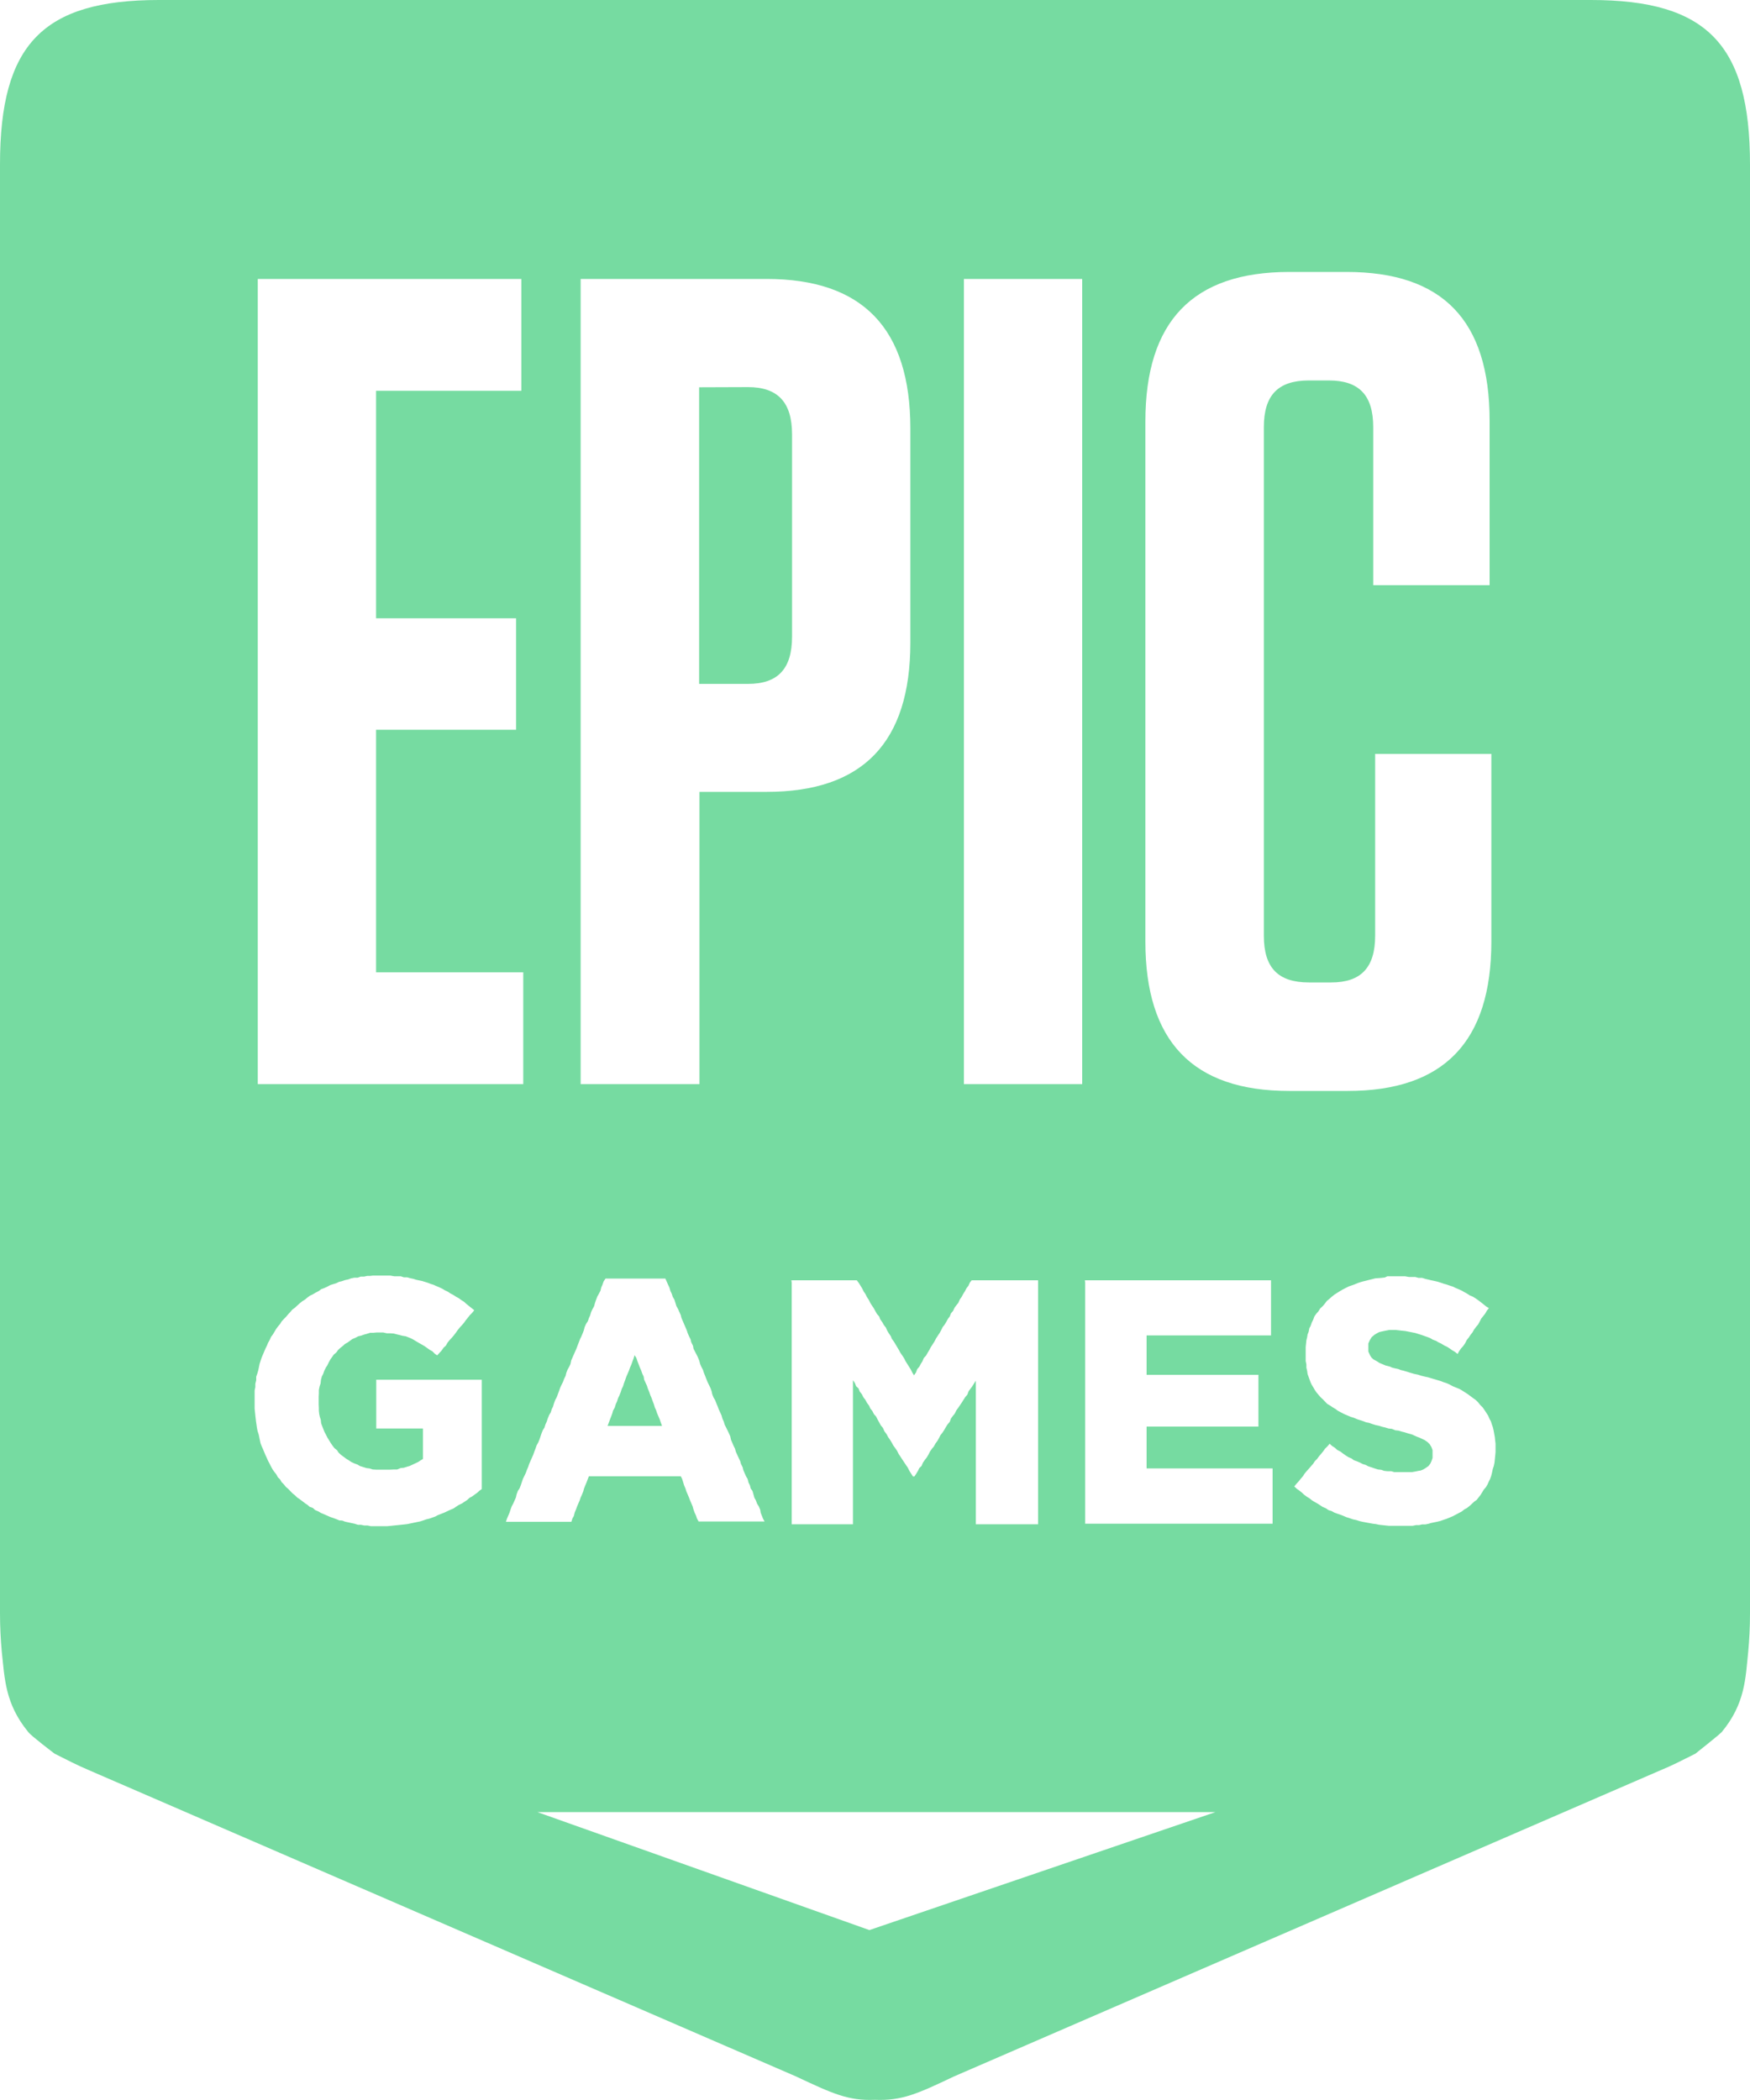 <svg width="10" height="12" viewBox="0 0 10 12" fill="none" xmlns="http://www.w3.org/2000/svg">
<path d="M0.908 0C0.244 0 0 0.254 0 0.939V9.22C0 9.298 0.004 9.37 0.01 9.437C0.027 9.588 0.027 9.734 0.162 9.898C0.176 9.918 0.312 10.021 0.312 10.021C0.386 10.058 0.436 10.085 0.519 10.12L4.55 11.866C4.758 11.964 4.848 12.005 4.998 11.999H5C5.153 12.005 5.242 11.965 5.45 11.866L9.479 10.12C9.564 10.085 9.613 10.058 9.688 10.021C9.688 10.021 9.824 9.913 9.838 9.898C9.974 9.734 9.974 9.588 9.99 9.437C9.996 9.371 10 9.299 10 9.222V0.94C10 0.254 9.754 0 9.091 0L0.908 0ZM7.367 1.554H7.695C8.243 1.554 8.512 1.83 8.512 2.404V3.344H7.847V2.441C7.847 2.258 7.766 2.174 7.593 2.174H7.48C7.303 2.174 7.222 2.258 7.222 2.441V5.347C7.222 5.53 7.303 5.614 7.48 5.614H7.607C7.776 5.614 7.858 5.53 7.858 5.347V4.308H8.522V5.38C8.522 5.952 8.251 6.234 7.701 6.234H7.367C6.815 6.234 6.545 5.95 6.545 5.38V2.409C6.545 1.837 6.815 1.554 7.367 1.554ZM1.473 1.594H2.979V2.233H2.149V3.533H2.949V4.17H2.149V5.556H2.99V6.195H1.473V1.594ZM3.318 1.594H4.38C4.93 1.594 5.202 1.877 5.202 2.449V3.672C5.202 4.244 4.929 4.525 4.38 4.525H3.997V6.195H3.318V1.594ZM5.508 1.594H6.184V6.195H5.508V1.594ZM3.995 2.213V3.908H4.274C4.445 3.908 4.526 3.822 4.526 3.638V2.482C4.526 2.299 4.445 2.212 4.274 2.212L3.995 2.213ZM2.13 7.289H2.23L2.253 7.293H2.29L2.308 7.299H2.327L2.344 7.304L2.363 7.308L2.378 7.313L2.412 7.32L2.431 7.326L2.444 7.33L2.459 7.336L2.478 7.342L2.491 7.348L2.51 7.356L2.527 7.364L2.542 7.373L2.559 7.381L2.572 7.39L2.591 7.4L2.606 7.41L2.621 7.418L2.636 7.429L2.652 7.439L2.665 7.451L2.71 7.487L2.698 7.502L2.685 7.515L2.674 7.529L2.661 7.545L2.652 7.558L2.64 7.572L2.627 7.586L2.615 7.601L2.606 7.614L2.593 7.631L2.582 7.644L2.568 7.659L2.557 7.673L2.548 7.689L2.534 7.702L2.523 7.718L2.51 7.732L2.498 7.745L2.485 7.736L2.471 7.722L2.455 7.713L2.427 7.693L2.41 7.683L2.394 7.674L2.377 7.664L2.364 7.656L2.349 7.648L2.319 7.636L2.3 7.633L2.285 7.629L2.268 7.625L2.249 7.62L2.23 7.619H2.211L2.189 7.614H2.153L2.134 7.616H2.115L2.096 7.622L2.081 7.626L2.064 7.632L2.047 7.636L2.032 7.644L2.013 7.652L1.987 7.671L1.971 7.68L1.958 7.692L1.945 7.702L1.932 7.714L1.923 7.727L1.907 7.741L1.888 7.768L1.879 7.784L1.871 7.801L1.862 7.815L1.853 7.833L1.847 7.85L1.839 7.866L1.834 7.885L1.832 7.905L1.826 7.923L1.822 7.942V7.962L1.821 7.981V8.026L1.822 8.046V8.061L1.824 8.08L1.828 8.098L1.833 8.113L1.835 8.133L1.841 8.149L1.846 8.162L1.854 8.182L1.864 8.201L1.871 8.215L1.89 8.246L1.901 8.262L1.911 8.275L1.926 8.287L1.935 8.301L1.948 8.313L1.979 8.336L1.992 8.344L2.007 8.354L2.024 8.362L2.043 8.369L2.056 8.377L2.094 8.389L2.111 8.391L2.13 8.397L2.148 8.398H2.23L2.253 8.397H2.27L2.289 8.389L2.308 8.387L2.327 8.381L2.341 8.377L2.358 8.369L2.373 8.362L2.39 8.354L2.402 8.346L2.417 8.337V8.163H2.15V7.884H2.753V8.509L2.74 8.518L2.727 8.53L2.713 8.54L2.698 8.551L2.683 8.559L2.67 8.571L2.64 8.591L2.621 8.6L2.591 8.62L2.572 8.628L2.557 8.635L2.54 8.643L2.502 8.658L2.487 8.666L2.453 8.678L2.436 8.682L2.419 8.688L2.4 8.694L2.385 8.697L2.328 8.709L2.311 8.711L2.273 8.715L2.253 8.717L2.234 8.719L2.213 8.721H2.119L2.1 8.717H2.081L2.062 8.713H2.045L2.026 8.707L1.971 8.695L1.956 8.689L1.939 8.688L1.92 8.68L1.886 8.668L1.852 8.653L1.833 8.645L1.82 8.637L1.801 8.629L1.788 8.617L1.769 8.61L1.758 8.6L1.743 8.59L1.713 8.567L1.698 8.557L1.686 8.545L1.671 8.533L1.647 8.508L1.633 8.496L1.622 8.482L1.609 8.469L1.6 8.453L1.588 8.442L1.579 8.425L1.567 8.41L1.558 8.397L1.549 8.381L1.54 8.363L1.532 8.348L1.524 8.33L1.517 8.315L1.502 8.279L1.496 8.266L1.489 8.248L1.485 8.23L1.482 8.215L1.478 8.196L1.472 8.178L1.468 8.158L1.466 8.143L1.463 8.123L1.459 8.088L1.455 8.049V7.946L1.459 7.926V7.907L1.464 7.887V7.867L1.47 7.85L1.476 7.83L1.483 7.795L1.489 7.776L1.495 7.758L1.517 7.706L1.525 7.69L1.532 7.673L1.542 7.655L1.549 7.639L1.559 7.626L1.578 7.594L1.589 7.579L1.601 7.565L1.61 7.55L1.635 7.524L1.646 7.511L1.659 7.497L1.67 7.484L1.686 7.472L1.712 7.448L1.727 7.436L1.743 7.426L1.756 7.415L1.771 7.404L1.786 7.397L1.803 7.387L1.822 7.377L1.835 7.367L1.854 7.36L1.871 7.352L1.888 7.343L1.904 7.338L1.923 7.332L1.937 7.325L1.954 7.321L1.971 7.315L1.99 7.311L2.006 7.305L2.025 7.301H2.044L2.061 7.295H2.08L2.098 7.291H2.115L2.13 7.289ZM7.928 7.293H8.028L8.051 7.297H8.087L8.105 7.302H8.126L8.145 7.308L8.179 7.316L8.198 7.32L8.215 7.324L8.234 7.33L8.251 7.336L8.266 7.34L8.283 7.346L8.302 7.352L8.316 7.359L8.335 7.367L8.353 7.375L8.37 7.385L8.383 7.392L8.4 7.403L8.417 7.41L8.433 7.42L8.45 7.432L8.463 7.442L8.493 7.466L8.508 7.475L8.496 7.49L8.487 7.506L8.476 7.52L8.464 7.535L8.455 7.553L8.446 7.569L8.434 7.583L8.423 7.598L8.414 7.614L8.402 7.629L8.393 7.643L8.381 7.658L8.372 7.676L8.361 7.692L8.349 7.705L8.338 7.721L8.329 7.737L8.314 7.725L8.297 7.715L8.283 7.705L8.269 7.696L8.252 7.688L8.236 7.678L8.219 7.67L8.206 7.662L8.187 7.655L8.174 7.647L8.159 7.641L8.125 7.629L8.087 7.617L8.031 7.606L8.012 7.604L7.977 7.6H7.938L7.917 7.604L7.898 7.608L7.881 7.612L7.866 7.62L7.853 7.628L7.838 7.641L7.827 7.659L7.819 7.677V7.723L7.829 7.745L7.836 7.756L7.848 7.768L7.867 7.778L7.882 7.788L7.899 7.795L7.918 7.803L7.942 7.809L7.955 7.815L7.971 7.819L7.99 7.823L8.005 7.829L8.022 7.833L8.042 7.839L8.061 7.845L8.082 7.851L8.102 7.855L8.12 7.861L8.14 7.866L8.159 7.87L8.176 7.875L8.233 7.892L8.248 7.898L8.267 7.904L8.284 7.912L8.303 7.922L8.34 7.937L8.357 7.947L8.388 7.967L8.416 7.988L8.433 8L8.446 8.013L8.459 8.029L8.473 8.043L8.482 8.056L8.495 8.076L8.504 8.09L8.512 8.109L8.519 8.121L8.525 8.14L8.531 8.157L8.535 8.174L8.542 8.213L8.544 8.233L8.546 8.25V8.297L8.544 8.319L8.54 8.358L8.536 8.377L8.53 8.395L8.526 8.414L8.521 8.434L8.515 8.451L8.508 8.465L8.5 8.483L8.491 8.498L8.479 8.512L8.46 8.543L8.438 8.571L8.425 8.58L8.41 8.594L8.398 8.605L8.383 8.617L8.368 8.625L8.353 8.637L8.336 8.646L8.302 8.664L8.283 8.672L8.266 8.679L8.248 8.685L8.231 8.691L8.215 8.695L8.177 8.703L8.164 8.707L8.145 8.711H8.126L8.109 8.715H8.091L8.072 8.719H7.937L7.881 8.713L7.862 8.709L7.845 8.707L7.807 8.7L7.786 8.696L7.769 8.692L7.75 8.686L7.731 8.682L7.714 8.676L7.695 8.67L7.676 8.662L7.661 8.656L7.643 8.65L7.624 8.643L7.61 8.635L7.591 8.629L7.577 8.619L7.558 8.611L7.543 8.601L7.529 8.592L7.511 8.582L7.498 8.574L7.483 8.562L7.468 8.553L7.452 8.541L7.439 8.529L7.424 8.517L7.411 8.508L7.396 8.494L7.408 8.479L7.421 8.465L7.432 8.451L7.445 8.436L7.454 8.422L7.466 8.407L7.479 8.393L7.49 8.38L7.504 8.364L7.513 8.35L7.526 8.337L7.537 8.322L7.549 8.308L7.562 8.292L7.571 8.279L7.585 8.265L7.598 8.25L7.611 8.262L7.628 8.273L7.641 8.285L7.66 8.295L7.673 8.305L7.69 8.317L7.706 8.327L7.723 8.334L7.736 8.344L7.753 8.35L7.772 8.358L7.787 8.366L7.804 8.371L7.819 8.379L7.838 8.385L7.855 8.391L7.874 8.397L7.893 8.399L7.91 8.405L7.929 8.407H7.95L7.967 8.412H8.069L8.086 8.409L8.105 8.405L8.118 8.403L8.133 8.397L8.146 8.389L8.163 8.377L8.173 8.364L8.18 8.349L8.186 8.331V8.286L8.179 8.268L8.17 8.253L8.158 8.241L8.141 8.229L8.128 8.223L8.111 8.215L8.092 8.208L8.071 8.198L8.058 8.194L8.043 8.19L8.024 8.184L8.011 8.181L7.992 8.175L7.973 8.173L7.954 8.165L7.935 8.163L7.915 8.157L7.898 8.153L7.879 8.147L7.86 8.143L7.841 8.137L7.824 8.131L7.805 8.127L7.79 8.121L7.756 8.11L7.737 8.102L7.718 8.096L7.68 8.08L7.663 8.071L7.644 8.061L7.631 8.051L7.614 8.041L7.601 8.032L7.584 8.022L7.559 7.996L7.546 7.984L7.523 7.957L7.514 7.944L7.506 7.93L7.495 7.912L7.489 7.899L7.472 7.852L7.469 7.832L7.465 7.815V7.797L7.461 7.777V7.698L7.465 7.659L7.469 7.643L7.472 7.625L7.478 7.61L7.482 7.59L7.489 7.577L7.496 7.557L7.504 7.541L7.511 7.522L7.521 7.508L7.534 7.493L7.544 7.477L7.559 7.463L7.57 7.45L7.582 7.434L7.599 7.42L7.61 7.41L7.625 7.398L7.655 7.379L7.672 7.369L7.707 7.351L7.722 7.346L7.739 7.34L7.758 7.332L7.776 7.326L7.79 7.322L7.807 7.318L7.822 7.314L7.839 7.31L7.858 7.305L7.895 7.302L7.913 7.3L7.928 7.293ZM3.46 7.306H3.802L3.818 7.342L3.825 7.357L3.831 7.377L3.839 7.394L3.844 7.41L3.854 7.427L3.865 7.463L3.875 7.481L3.89 7.515L3.894 7.531L3.924 7.601L3.93 7.619L3.937 7.635L3.946 7.653L3.95 7.67L3.96 7.69L3.963 7.707L3.981 7.742L3.988 7.756L3.996 7.776L4.001 7.795L4.007 7.809L4.017 7.828L4.022 7.844L4.03 7.864L4.035 7.877L4.043 7.897L4.06 7.932L4.066 7.949L4.07 7.967L4.077 7.985L4.086 8L4.094 8.02L4.101 8.037L4.107 8.053L4.123 8.088L4.128 8.106L4.136 8.124L4.141 8.141L4.149 8.157L4.158 8.175L4.166 8.192L4.173 8.208L4.177 8.227L4.192 8.262L4.2 8.278L4.205 8.296L4.221 8.331L4.23 8.35L4.234 8.365L4.244 8.385L4.247 8.399L4.255 8.418L4.264 8.438L4.272 8.451L4.277 8.471L4.285 8.487L4.29 8.506L4.3 8.52L4.311 8.559L4.319 8.573L4.326 8.592L4.336 8.608L4.344 8.627L4.347 8.645L4.353 8.66L4.36 8.678L4.369 8.694H3.992L3.983 8.678L3.977 8.66L3.969 8.643L3.962 8.623L3.958 8.608L3.943 8.573L3.937 8.557L3.922 8.522L3.917 8.506L3.909 8.487L3.898 8.451L3.89 8.436H3.365L3.358 8.454L3.352 8.47L3.344 8.489L3.337 8.507L3.333 8.522L3.325 8.542L3.318 8.557L3.312 8.575L3.305 8.591L3.297 8.61L3.292 8.624L3.284 8.643L3.279 8.663L3.271 8.677L3.265 8.696H2.891L2.897 8.678L2.912 8.643L2.918 8.624L2.924 8.608L2.933 8.591L2.941 8.573L2.948 8.557L2.952 8.539L2.959 8.52L2.969 8.505L2.976 8.487L2.988 8.451L3.005 8.416L3.011 8.399L3.018 8.383L3.024 8.365L3.047 8.313L3.054 8.293L3.06 8.278L3.066 8.26L3.075 8.244L3.083 8.225L3.089 8.207L3.094 8.192L3.102 8.172L3.111 8.158L3.117 8.139L3.124 8.124L3.13 8.106L3.138 8.086L3.147 8.071L3.153 8.052L3.16 8.038L3.166 8.018L3.173 7.999L3.181 7.985L3.188 7.966L3.194 7.95L3.201 7.93L3.207 7.917L3.217 7.897L3.224 7.878L3.232 7.862L3.236 7.845L3.243 7.827L3.253 7.809L3.26 7.794L3.264 7.774L3.272 7.756L3.279 7.74L3.294 7.706L3.3 7.69L3.315 7.651L3.322 7.637L3.33 7.618L3.336 7.602L3.341 7.583L3.349 7.565L3.359 7.55L3.366 7.53L3.372 7.517L3.378 7.497L3.385 7.482L3.395 7.464L3.4 7.445L3.406 7.428L3.413 7.409L3.421 7.395L3.431 7.376L3.436 7.356L3.442 7.343L3.449 7.323L3.46 7.306ZM4.522 7.316H4.896L4.908 7.332L4.927 7.363L4.936 7.381L4.945 7.394L4.954 7.412L4.964 7.427L4.973 7.445L4.983 7.461L4.992 7.474L5.002 7.492L5.011 7.508L5.024 7.523L5.03 7.539L5.042 7.556L5.051 7.572L5.062 7.586L5.07 7.604L5.079 7.619L5.09 7.635L5.096 7.65L5.109 7.668L5.137 7.715L5.145 7.73L5.156 7.746L5.166 7.761L5.175 7.779L5.204 7.825L5.213 7.843L5.223 7.859L5.234 7.843L5.241 7.824L5.253 7.81L5.262 7.793L5.271 7.779L5.279 7.76L5.292 7.746L5.302 7.728L5.31 7.715L5.319 7.698L5.33 7.681L5.339 7.667L5.349 7.648L5.358 7.634L5.37 7.616L5.377 7.603L5.387 7.583L5.396 7.572L5.406 7.556L5.417 7.536L5.427 7.523L5.434 7.505L5.446 7.491L5.455 7.472L5.464 7.46L5.476 7.445L5.485 7.425L5.495 7.411L5.504 7.394L5.513 7.38L5.523 7.361L5.534 7.347L5.542 7.329L5.552 7.316H5.932V8.71H5.576V7.89L5.567 7.904L5.555 7.923L5.546 7.935L5.535 7.95L5.528 7.969L5.516 7.983L5.507 7.997L5.495 8.016L5.476 8.044L5.465 8.059L5.455 8.079L5.444 8.092L5.434 8.106L5.427 8.125L5.415 8.139L5.406 8.153L5.395 8.172L5.386 8.186L5.374 8.201L5.365 8.219L5.357 8.233L5.346 8.248L5.336 8.266L5.325 8.279L5.314 8.295L5.306 8.311L5.296 8.328L5.285 8.342L5.274 8.358L5.266 8.377L5.253 8.389L5.246 8.404L5.234 8.424L5.225 8.437H5.217L5.206 8.42L5.196 8.404L5.187 8.386L5.178 8.373L5.166 8.355L5.156 8.34L5.145 8.323L5.135 8.308L5.126 8.29L5.117 8.277L5.104 8.259L5.096 8.244L5.085 8.226L5.075 8.212L5.066 8.195L5.054 8.179L5.045 8.159L5.034 8.146L5.024 8.128L5.015 8.112L5.006 8.094L4.994 8.081L4.985 8.063L4.973 8.048L4.966 8.032L4.954 8.016L4.945 7.999L4.934 7.985L4.925 7.967L4.913 7.952L4.906 7.934L4.892 7.921L4.885 7.903L4.874 7.887V8.71H4.524V7.329L4.522 7.316ZM6.199 7.316H7.263V7.631H6.552V7.856H7.191V8.152H6.552V8.391H7.272V8.707H6.201V7.328L6.199 7.316ZM3.626 7.744L3.621 7.761L3.615 7.777L3.608 7.797L3.6 7.815L3.594 7.832L3.579 7.867L3.572 7.887L3.566 7.903L3.56 7.922L3.553 7.936L3.547 7.955L3.539 7.975L3.532 7.989L3.526 8.008L3.519 8.023L3.513 8.043L3.503 8.061L3.499 8.076L3.492 8.095L3.485 8.113L3.479 8.129L3.472 8.148H3.783L3.776 8.129L3.77 8.111L3.755 8.076L3.749 8.058L3.742 8.043L3.736 8.023L3.729 8.005L3.723 7.988L3.716 7.972L3.71 7.954L3.702 7.935L3.697 7.919L3.681 7.884L3.678 7.866L3.67 7.849L3.663 7.829L3.657 7.816L3.642 7.777L3.636 7.759L3.626 7.744ZM3.071 10.355H6.945L4.968 11.029L3.071 10.355Z" fill="#76DBA1"/>
</svg>
